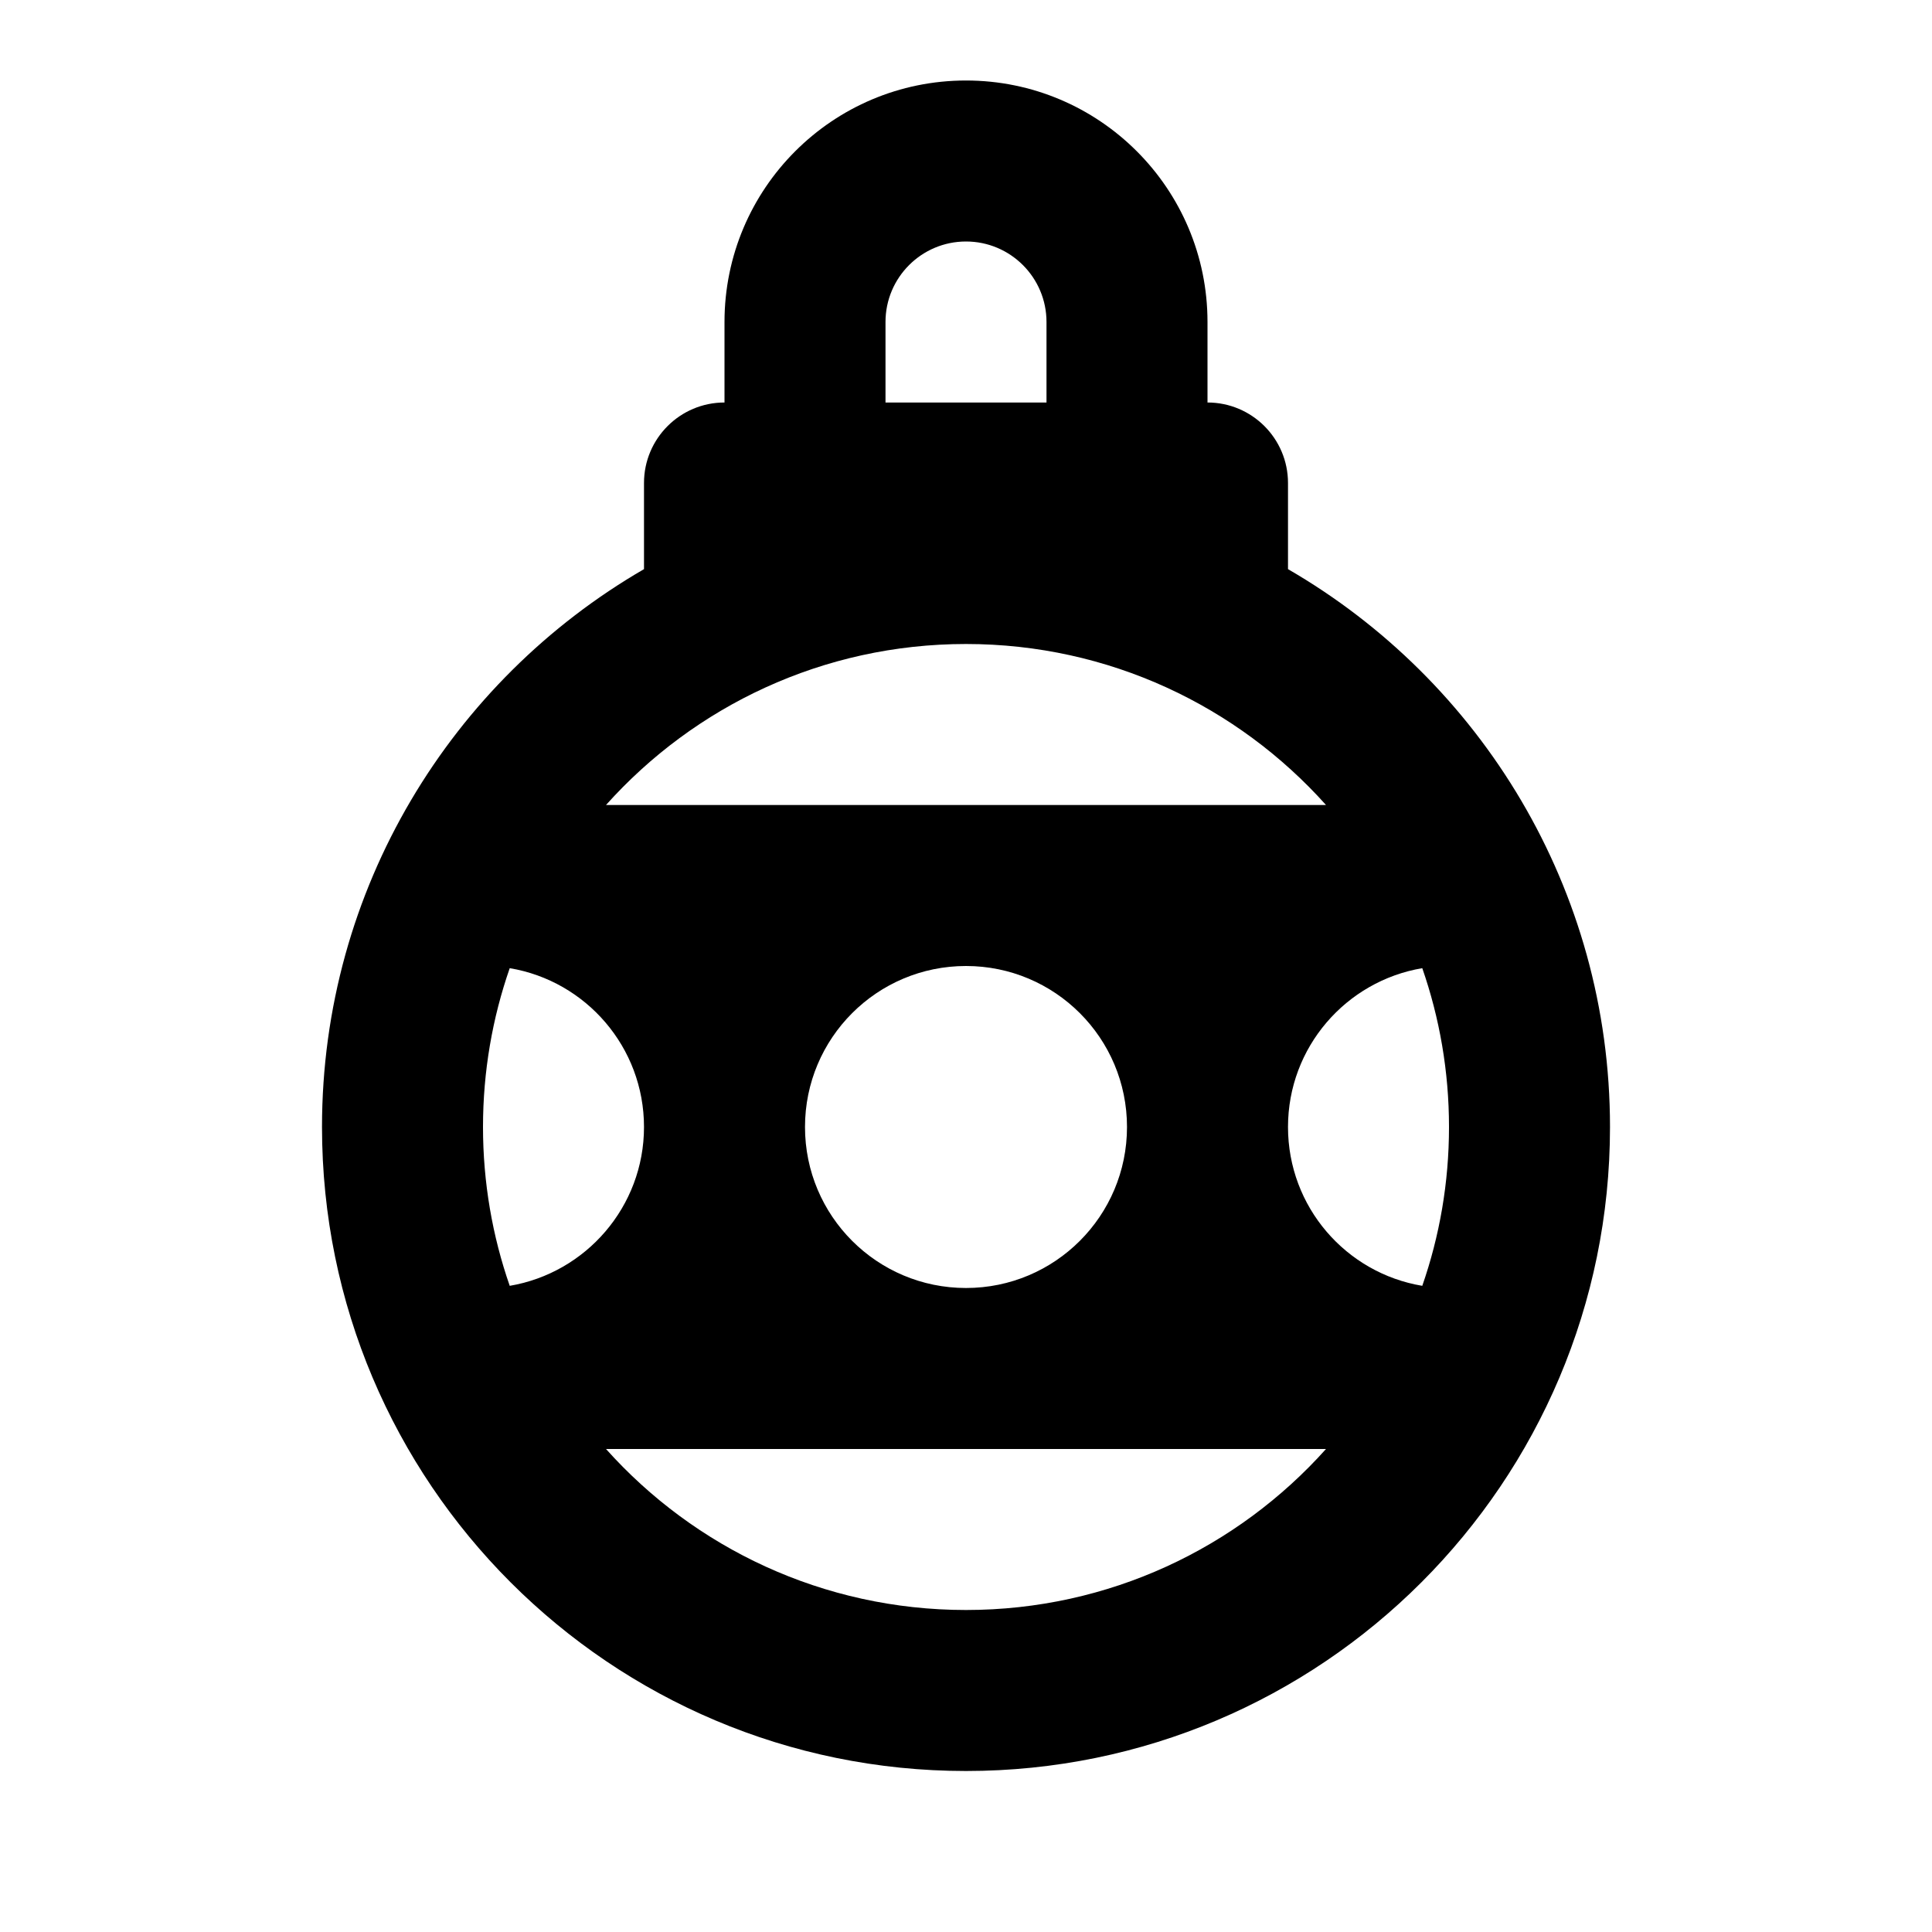 <svg xmlns="http://www.w3.org/2000/svg" version="1.1" baseProfile="full" width="24" height="24" viewBox="0 0 24.00 24.00" xml:space="preserve"><path fill="#000" fill-opacity="1" stroke-width=".2" stroke-linejoin="round" d="M12 1c1.657 0 3 1.343 3 3v1c.552 0 1 .448 1 1v1.07c2.39 1.383 4 3.97 4 6.93 0 4.418-3.582 8-8 8s-8-3.582-8-8c0-2.96 1.61-5.546 4-6.93V6c0-.552.448-1 1-1V4c0-1.657 1.343-3 3-3zm0 2c-.552 0-1 .448-1 1v1h2V4c0-.552-.448-1-1-1zm0 5c-1.777 0-3.374.773-4.472 2h8.944C15.374 8.773 13.777 8 12 8zm0 12c1.777 0 3.374-.773 4.472-2H7.528c1.098 1.227 2.695 2 4.472 2zm0-8c-1.105 0-2 .895-2 2s.895 2 2 2 2-.895 2-2-.895-2-2-2zm6 2c0-.69-.117-1.355-.332-1.973C16.72 12.187 16 13.01 16 14c0 .992.72 1.815 1.668 1.973.215-.618.332-1.282.332-1.973zM6 14c0 .69.117 1.355.332 1.973C7.278 15.813 8 14.99 8 14c0-.992-.722-1.815-1.668-1.973C6.117 12.645 6 13.31 6 14z"/></svg>